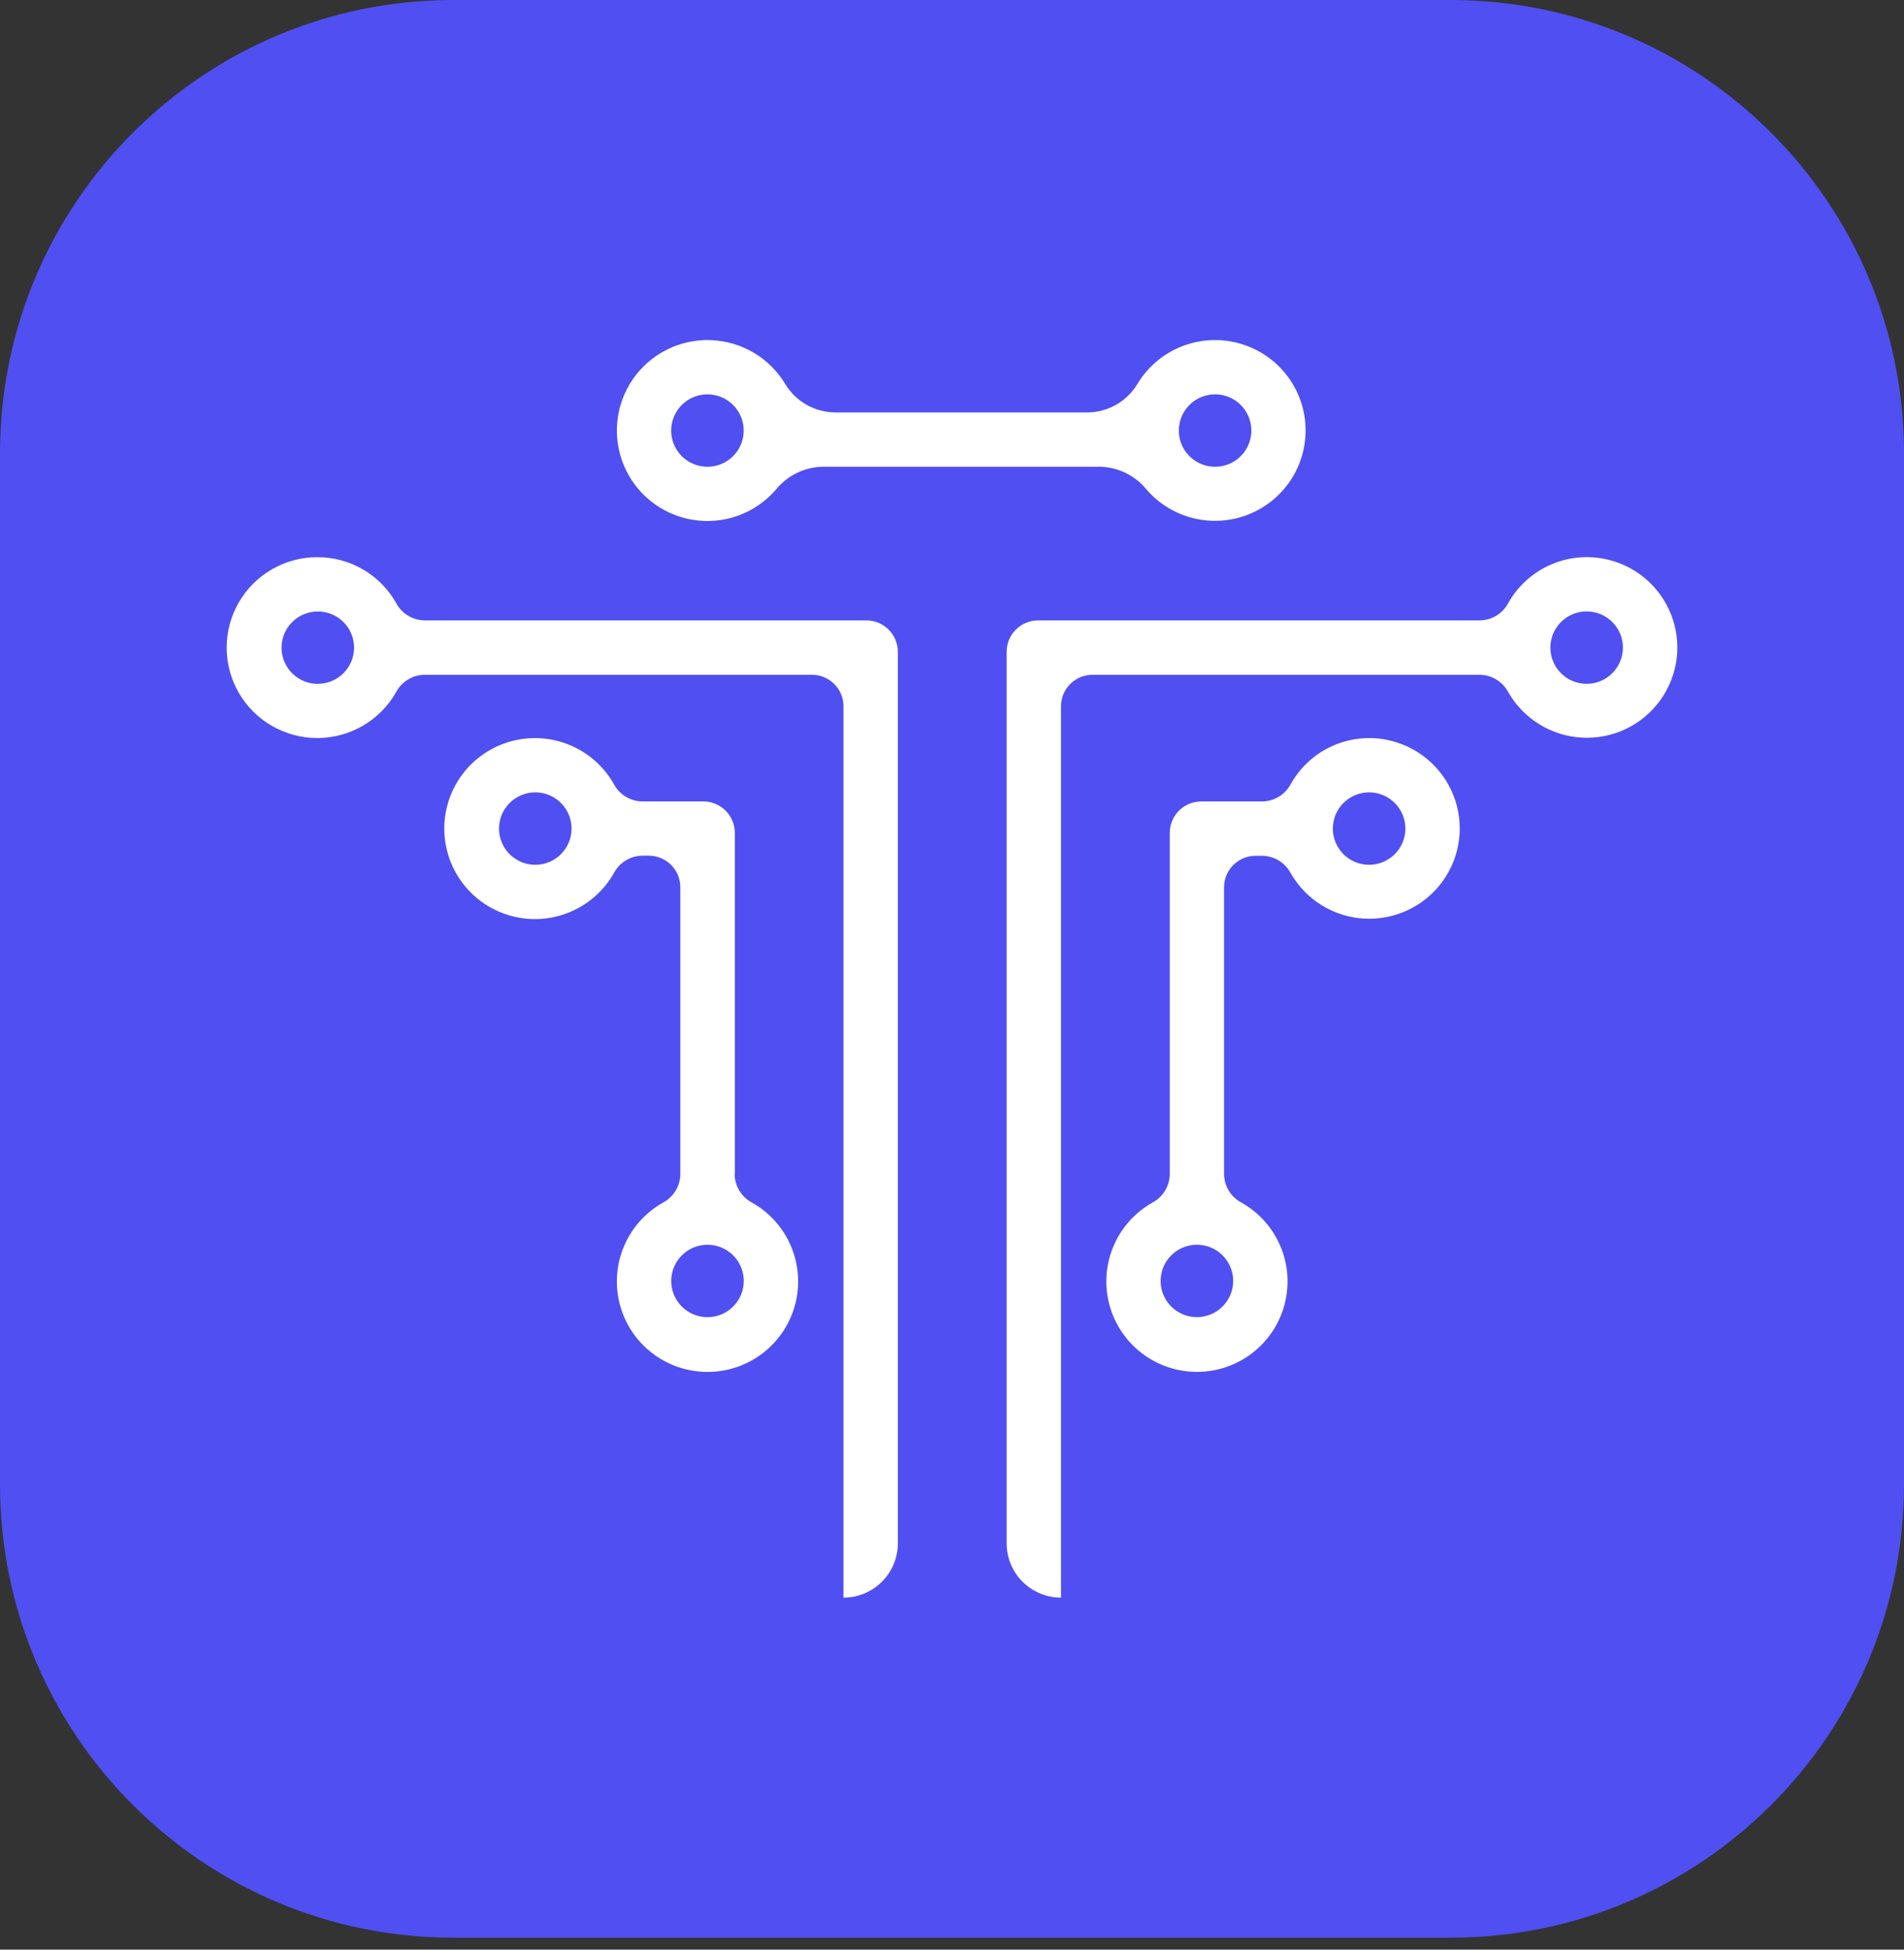 <svg width="84" height="86" viewBox="0 0 84 86" fill="none" xmlns="http://www.w3.org/2000/svg">
<rect x="0" y="0" width="84" height="86" fill="#333333" stroke="none"/>
<path d="M0 20C0 8.954 8.954 0 20 0H64C75.046 0 84 8.954 84 20V65.473C84 76.518 75.046 85.473 64 85.473H20C8.954 85.473 0 76.518 0 65.473V20Z" fill="#504FF2"/>
<path d="M32.419 51.811V36.74C32.419 36.372 32.273 36.019 32.012 35.759C31.751 35.498 31.397 35.352 31.029 35.352H28.324C28.068 35.347 27.818 35.273 27.6 35.138C27.381 35.004 27.203 34.814 27.083 34.588C26.649 33.82 25.972 33.217 25.158 32.873C24.344 32.53 23.439 32.465 22.584 32.689C21.729 32.913 20.973 33.413 20.433 34.112C19.894 34.81 19.601 35.668 19.601 36.55C19.601 37.432 19.894 38.289 20.433 38.987C20.973 39.686 21.729 40.186 22.584 40.41C23.439 40.635 24.344 40.57 25.158 40.226C25.972 39.883 26.649 39.28 27.083 38.512C27.203 38.285 27.381 38.094 27.6 37.96C27.818 37.825 28.069 37.751 28.326 37.745H28.632C29 37.747 29.352 37.895 29.611 38.156C29.87 38.417 30.015 38.77 30.014 39.137V51.811C30.008 52.067 29.934 52.316 29.799 52.534C29.664 52.752 29.474 52.929 29.248 53.049C28.478 53.483 27.874 54.158 27.53 54.971C27.186 55.783 27.121 56.687 27.345 57.54C27.57 58.393 28.071 59.148 28.771 59.686C29.471 60.225 30.33 60.517 31.213 60.517C32.097 60.517 32.956 60.225 33.656 59.686C34.355 59.148 34.857 58.393 35.081 57.54C35.306 56.687 35.241 55.783 34.897 54.971C34.553 54.158 33.949 53.483 33.179 53.049C32.952 52.929 32.761 52.751 32.626 52.533C32.491 52.315 32.417 52.065 32.411 51.809L32.419 51.811ZM23.616 38.147C23.3 38.147 22.991 38.053 22.727 37.877C22.464 37.702 22.259 37.453 22.138 37.161C22.017 36.869 21.985 36.548 22.047 36.238C22.109 35.928 22.261 35.644 22.485 35.42C22.709 35.197 22.994 35.045 23.304 34.983C23.614 34.922 23.936 34.953 24.229 35.074C24.521 35.195 24.771 35.4 24.947 35.663C25.122 35.925 25.216 36.234 25.216 36.55C25.216 36.973 25.047 37.379 24.747 37.678C24.447 37.978 24.041 38.146 23.616 38.147V38.147ZM31.213 58.102C30.897 58.102 30.588 58.008 30.325 57.833C30.061 57.657 29.856 57.408 29.735 57.116C29.614 56.824 29.582 56.503 29.644 56.193C29.706 55.883 29.858 55.599 30.082 55.376C30.306 55.152 30.591 55 30.901 54.938C31.212 54.877 31.533 54.908 31.826 55.029C32.118 55.15 32.368 55.355 32.544 55.617C32.719 55.88 32.813 56.189 32.813 56.505C32.813 56.928 32.644 57.334 32.344 57.633C32.044 57.933 31.638 58.101 31.213 58.102V58.102ZM14.021 24.577C13.317 24.573 12.624 24.754 12.013 25.103C11.402 25.452 10.894 25.956 10.54 26.563C10.187 27.171 10 27.862 10 28.564C10 29.267 10.185 29.958 10.538 30.566C10.891 31.174 11.399 31.678 12.01 32.028C12.621 32.377 13.314 32.559 14.018 32.556C14.722 32.552 15.413 32.362 16.02 32.007C16.627 31.651 17.13 31.141 17.476 30.529C17.596 30.303 17.775 30.113 17.993 29.978C18.212 29.844 18.462 29.77 18.719 29.765H35.821C36.19 29.765 36.544 29.911 36.804 30.171C37.065 30.431 37.212 30.784 37.212 31.152V70.473C37.848 70.473 38.458 70.22 38.908 69.771C39.358 69.322 39.611 68.713 39.611 68.078V28.758C39.611 28.575 39.576 28.394 39.506 28.225C39.436 28.056 39.334 27.903 39.205 27.773C39.075 27.644 38.922 27.541 38.753 27.471C38.584 27.401 38.403 27.365 38.219 27.365H18.719C18.462 27.36 18.211 27.286 17.992 27.151C17.774 27.017 17.595 26.826 17.475 26.599C17.13 25.987 16.629 25.477 16.022 25.122C15.415 24.767 14.724 24.579 14.02 24.578L14.021 24.577ZM14.02 30.167C13.704 30.166 13.395 30.073 13.132 29.897C12.869 29.722 12.664 29.472 12.543 29.181C12.422 28.889 12.39 28.568 12.452 28.258C12.514 27.949 12.666 27.664 12.89 27.441C13.113 27.218 13.398 27.066 13.708 27.004C14.018 26.942 14.34 26.973 14.632 27.094C14.925 27.214 15.175 27.419 15.351 27.681C15.527 27.943 15.621 28.252 15.621 28.567C15.621 28.991 15.452 29.396 15.152 29.695C14.853 29.995 14.447 30.163 14.023 30.164L14.02 30.167ZM61.183 32.633C60.36 32.47 59.507 32.571 58.745 32.922C57.983 33.273 57.353 33.856 56.944 34.588C56.823 34.814 56.645 35.004 56.426 35.138C56.208 35.273 55.957 35.347 55.701 35.352H52.997C52.628 35.353 52.275 35.499 52.014 35.759C51.753 36.019 51.607 36.372 51.606 36.74V51.811C51.6 52.067 51.526 52.316 51.392 52.534C51.257 52.752 51.067 52.929 50.84 53.049C50.071 53.483 49.467 54.158 49.123 54.971C48.779 55.783 48.715 56.686 48.939 57.538C49.164 58.391 49.665 59.146 50.364 59.684C51.064 60.223 51.923 60.515 52.806 60.515C53.689 60.515 54.548 60.223 55.248 59.684C55.947 59.146 56.448 58.391 56.673 57.538C56.897 56.686 56.833 55.783 56.489 54.971C56.145 54.158 55.541 53.483 54.772 53.049C54.544 52.93 54.353 52.752 54.218 52.533C54.083 52.316 54.009 52.065 54.003 51.809V39.137C54.003 38.955 54.039 38.774 54.109 38.606C54.179 38.438 54.281 38.285 54.41 38.156C54.54 38.027 54.693 37.925 54.861 37.855C55.03 37.785 55.211 37.749 55.394 37.749H55.699C55.955 37.755 56.206 37.83 56.425 37.964C56.643 38.099 56.822 38.29 56.942 38.516C57.273 39.096 57.745 39.583 58.314 39.934C58.883 40.284 59.531 40.486 60.199 40.521C60.866 40.556 61.532 40.423 62.135 40.135C62.738 39.846 63.258 39.411 63.649 38.87C64.039 38.328 64.287 37.697 64.37 37.035C64.452 36.373 64.367 35.701 64.121 35.08C63.876 34.46 63.478 33.91 62.964 33.483C62.451 33.056 61.838 32.764 61.182 32.635L61.183 32.633ZM52.806 58.1C52.489 58.101 52.18 58.007 51.917 57.832C51.654 57.657 51.448 57.407 51.327 57.115C51.206 56.824 51.174 56.502 51.236 56.193C51.297 55.883 51.449 55.598 51.673 55.375C51.897 55.151 52.182 54.999 52.492 54.937C52.803 54.876 53.124 54.907 53.417 55.028C53.709 55.149 53.959 55.353 54.135 55.616C54.311 55.879 54.405 56.188 54.405 56.504C54.404 56.927 54.236 57.332 53.936 57.632C53.636 57.931 53.23 58.099 52.806 58.1ZM60.403 38.147C60.087 38.147 59.777 38.053 59.514 37.878C59.251 37.703 59.045 37.453 58.924 37.162C58.803 36.87 58.771 36.549 58.833 36.239C58.894 35.929 59.046 35.644 59.27 35.421C59.494 35.197 59.779 35.045 60.089 34.983C60.4 34.922 60.721 34.953 61.014 35.074C61.306 35.195 61.556 35.4 61.732 35.662C61.908 35.925 62.002 36.234 62.002 36.55C62.002 36.973 61.833 37.379 61.533 37.678C61.233 37.977 60.827 38.146 60.403 38.147V38.147ZM70.779 24.652C69.956 24.488 69.103 24.589 68.341 24.94C67.579 25.291 66.948 25.874 66.538 26.605C66.418 26.831 66.24 27.02 66.022 27.153C65.805 27.287 65.555 27.36 65.299 27.365H45.8C45.431 27.366 45.078 27.512 44.817 27.772C44.556 28.032 44.41 28.385 44.41 28.753V68.078C44.41 68.713 44.662 69.322 45.112 69.771C45.562 70.22 46.173 70.473 46.809 70.473V31.154C46.809 30.786 46.955 30.433 47.216 30.172C47.477 29.912 47.831 29.766 48.199 29.766H65.299C65.556 29.772 65.807 29.846 66.025 29.981C66.243 30.116 66.422 30.306 66.542 30.533C66.873 31.113 67.345 31.6 67.914 31.951C68.483 32.301 69.131 32.503 69.799 32.538C70.467 32.573 71.132 32.44 71.735 32.152C72.338 31.863 72.859 31.428 73.249 30.886C73.639 30.344 73.887 29.713 73.97 29.051C74.052 28.389 73.966 27.716 73.72 27.096C73.475 26.475 73.076 25.926 72.562 25.499C72.049 25.072 71.436 24.781 70.779 24.652V24.652ZM69.999 30.164C69.683 30.164 69.373 30.071 69.11 29.895C68.847 29.72 68.642 29.47 68.521 29.178C68.4 28.887 68.368 28.566 68.43 28.256C68.492 27.946 68.644 27.662 68.868 27.438C69.091 27.215 69.377 27.063 69.687 27.001C69.997 26.94 70.319 26.971 70.611 27.092C70.904 27.213 71.154 27.418 71.329 27.68C71.505 27.943 71.599 28.252 71.599 28.567C71.599 28.991 71.43 29.397 71.13 29.696C70.83 29.996 70.423 30.164 69.999 30.164V30.164ZM30.506 22.919C31.191 23.042 31.896 22.984 32.552 22.75C33.207 22.516 33.79 22.115 34.242 21.586C34.491 21.282 34.804 21.034 35.158 20.862C35.513 20.689 35.9 20.596 36.294 20.588H48.524C48.919 20.596 49.306 20.69 49.661 20.862C50.015 21.035 50.328 21.282 50.577 21.588C51.128 22.227 51.868 22.675 52.69 22.868C53.512 23.061 54.374 22.99 55.153 22.663C55.932 22.336 56.587 21.771 57.024 21.05C57.461 20.328 57.657 19.487 57.585 18.647C57.513 17.807 57.176 17.011 56.622 16.375C56.069 15.738 55.327 15.293 54.504 15.103C53.681 14.913 52.819 14.989 52.042 15.319C51.264 15.649 50.612 16.216 50.178 16.939C49.947 17.322 49.622 17.638 49.232 17.858C48.843 18.078 48.403 18.193 47.956 18.193H36.865C36.418 18.193 35.978 18.078 35.589 17.858C35.199 17.639 34.874 17.322 34.643 16.939C34.299 16.367 33.817 15.889 33.24 15.551C32.663 15.212 32.01 15.024 31.341 15.002C30.673 14.981 30.009 15.127 29.412 15.428C28.814 15.729 28.302 16.174 27.922 16.724C27.542 17.273 27.306 17.909 27.236 18.573C27.166 19.238 27.264 19.909 27.521 20.525C27.778 21.142 28.186 21.684 28.707 22.103C29.229 22.521 29.847 22.802 30.506 22.921V22.919ZM53.605 17.395C53.922 17.395 54.231 17.488 54.495 17.663C54.758 17.839 54.963 18.088 55.084 18.38C55.206 18.672 55.237 18.993 55.176 19.303C55.114 19.613 54.962 19.897 54.738 20.121C54.515 20.344 54.23 20.496 53.919 20.558C53.609 20.62 53.287 20.588 52.995 20.467C52.702 20.346 52.452 20.142 52.276 19.879C52.1 19.616 52.007 19.308 52.007 18.992C52.007 18.569 52.175 18.163 52.475 17.863C52.775 17.564 53.181 17.395 53.605 17.395V17.395ZM31.209 17.395C31.525 17.395 31.834 17.488 32.098 17.663C32.361 17.839 32.566 18.088 32.688 18.38C32.809 18.672 32.841 18.993 32.779 19.303C32.718 19.613 32.565 19.897 32.342 20.121C32.118 20.344 31.833 20.496 31.522 20.558C31.212 20.62 30.89 20.588 30.598 20.467C30.305 20.346 30.055 20.142 29.88 19.879C29.704 19.616 29.61 19.308 29.61 18.992C29.61 18.569 29.779 18.163 30.078 17.863C30.378 17.564 30.785 17.395 31.209 17.395" fill="white"/>
</svg>
